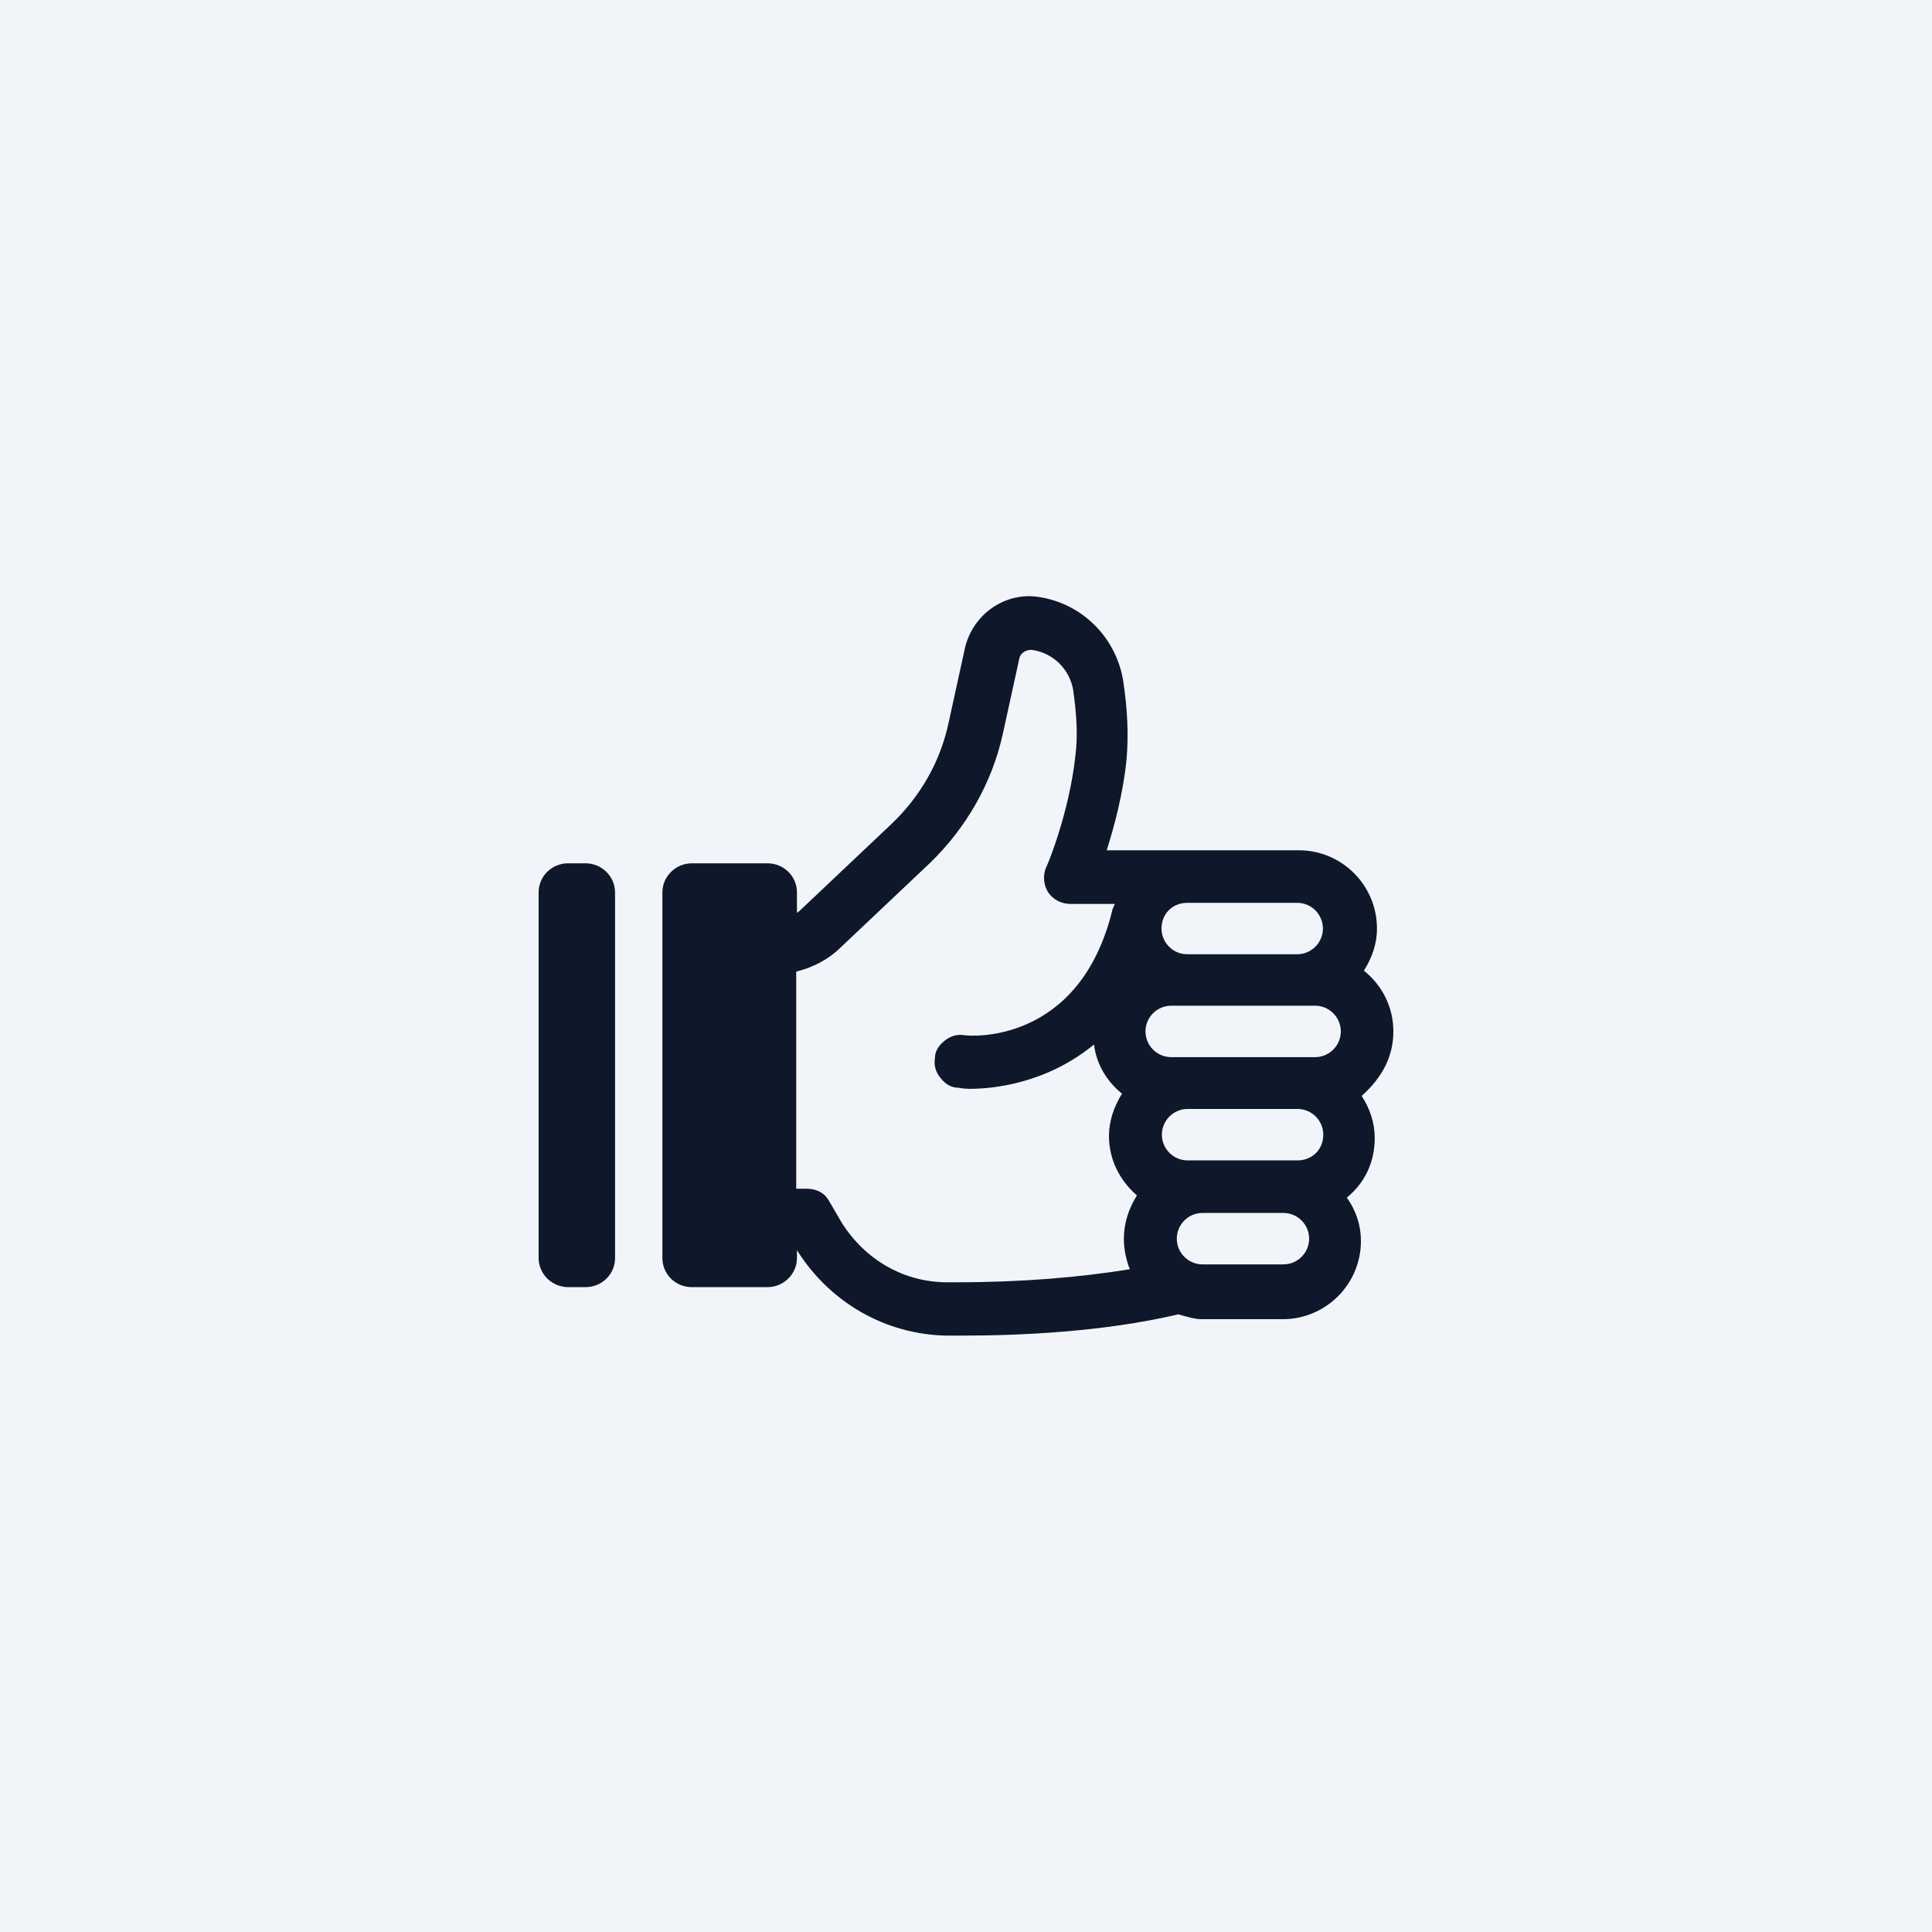 <?xml version="1.0" encoding="UTF-8"?>
<svg id="Layer_2" data-name="Layer 2" xmlns="http://www.w3.org/2000/svg" viewBox="0 0 51.83 51.83">
  <defs>
    <style>
      .cls-1 {
        fill: #f1f5f9;
      }

      .cls-2 {
        fill: #0f172a;
        fill-rule: evenodd;
      }
    </style>
  </defs>
  <g id="Layer_1-2" data-name="Layer 1">
    <g>
      <rect class="cls-1" width="51.83" height="51.83"/>
      <path class="cls-2" d="M35.28,28.36h-3.86c-.38,0-.69-.31-.69-.69s.31-.69.69-.69h3.86c.38,0,.69.31.69.69s-.31.69-.69.69M34.81,31.13h-2.95c-.38,0-.69-.31-.69-.69s.31-.69.69-.69h2.95c.38,0,.69.31.69.69,0,.41-.31.69-.69.69ZM34.43,33.92h-2.17c-.38,0-.69-.31-.69-.69s.31-.69.69-.69h2.17c.38,0,.69.31.69.69s-.31.69-.69.69ZM31.85,24.22h2.95c.38,0,.69.31.69.69s-.31.69-.69.69h-2.95c-.38,0-.69-.31-.69-.69,0-.41.31-.69.69-.69ZM21.38,26.06c.44-.11.86-.33,1.18-.65l2.39-2.26c.97-.94,1.66-2.14,1.95-3.45l.44-2.01c.03-.19.22-.28.38-.25.53.09.97.5,1.07,1.07.09.63.13,1.22.06,1.76-.16,1.51-.75,2.95-.79,3.01-.09.22-.06.47.06.66.13.19.35.31.6.31h1.19l-.06.13c-.88,3.67-3.86,3.42-3.99,3.39-.19-.03-.38.03-.53.16-.16.13-.25.28-.25.47-.03.19.03.38.16.53.13.16.28.25.47.25,0,0,.13.03.31.03.6,0,2.04-.13,3.33-1.19.06.53.35,1,.75,1.32-.22.35-.35.75-.35,1.13,0,.63.28,1.19.75,1.6-.22.35-.35.75-.35,1.16,0,.28.06.57.16.82-1.35.22-2.92.35-4.65.35h-.25c-1.16,0-2.2-.6-2.83-1.6l-.35-.6c-.13-.22-.35-.31-.6-.31h-.27v-5.82ZM15.24,23.16h.47c.43,0,.79.35.79.78v9.81c0,.43-.35.78-.79.78h-.47c-.43,0-.79-.35-.79-.78v-9.81c0-.43.35-.78.79-.78ZM37.38,27.67c0-.63-.28-1.22-.79-1.63.22-.35.35-.72.35-1.13,0-1.16-.94-2.1-2.1-2.1h-5.15c.19-.6.44-1.51.53-2.42.06-.66.03-1.35-.09-2.14-.19-1.13-1.07-2.04-2.23-2.23-.91-.16-1.79.44-2.01,1.35l-.44,2.01c-.22,1.04-.75,1.98-1.54,2.73l-2.39,2.26s-.09.09-.14.12v-.55c0-.43-.35-.78-.79-.78h-2.03c-.43,0-.79.35-.79.78v9.81c0,.43.35.78.79.78h2.03c.43,0,.79-.35.79-.78v-.21l.02.03c.88,1.38,2.36,2.23,3.99,2.26h.41c1.51,0,3.77-.09,5.81-.57.22.06.44.13.63.13h2.17c1.16,0,2.1-.94,2.1-2.1,0-.41-.13-.82-.38-1.16.5-.41.75-.97.75-1.6,0-.41-.13-.79-.35-1.13.56-.5.85-1.07.85-1.73Z"/>
    </g>
  </g>
</svg>
